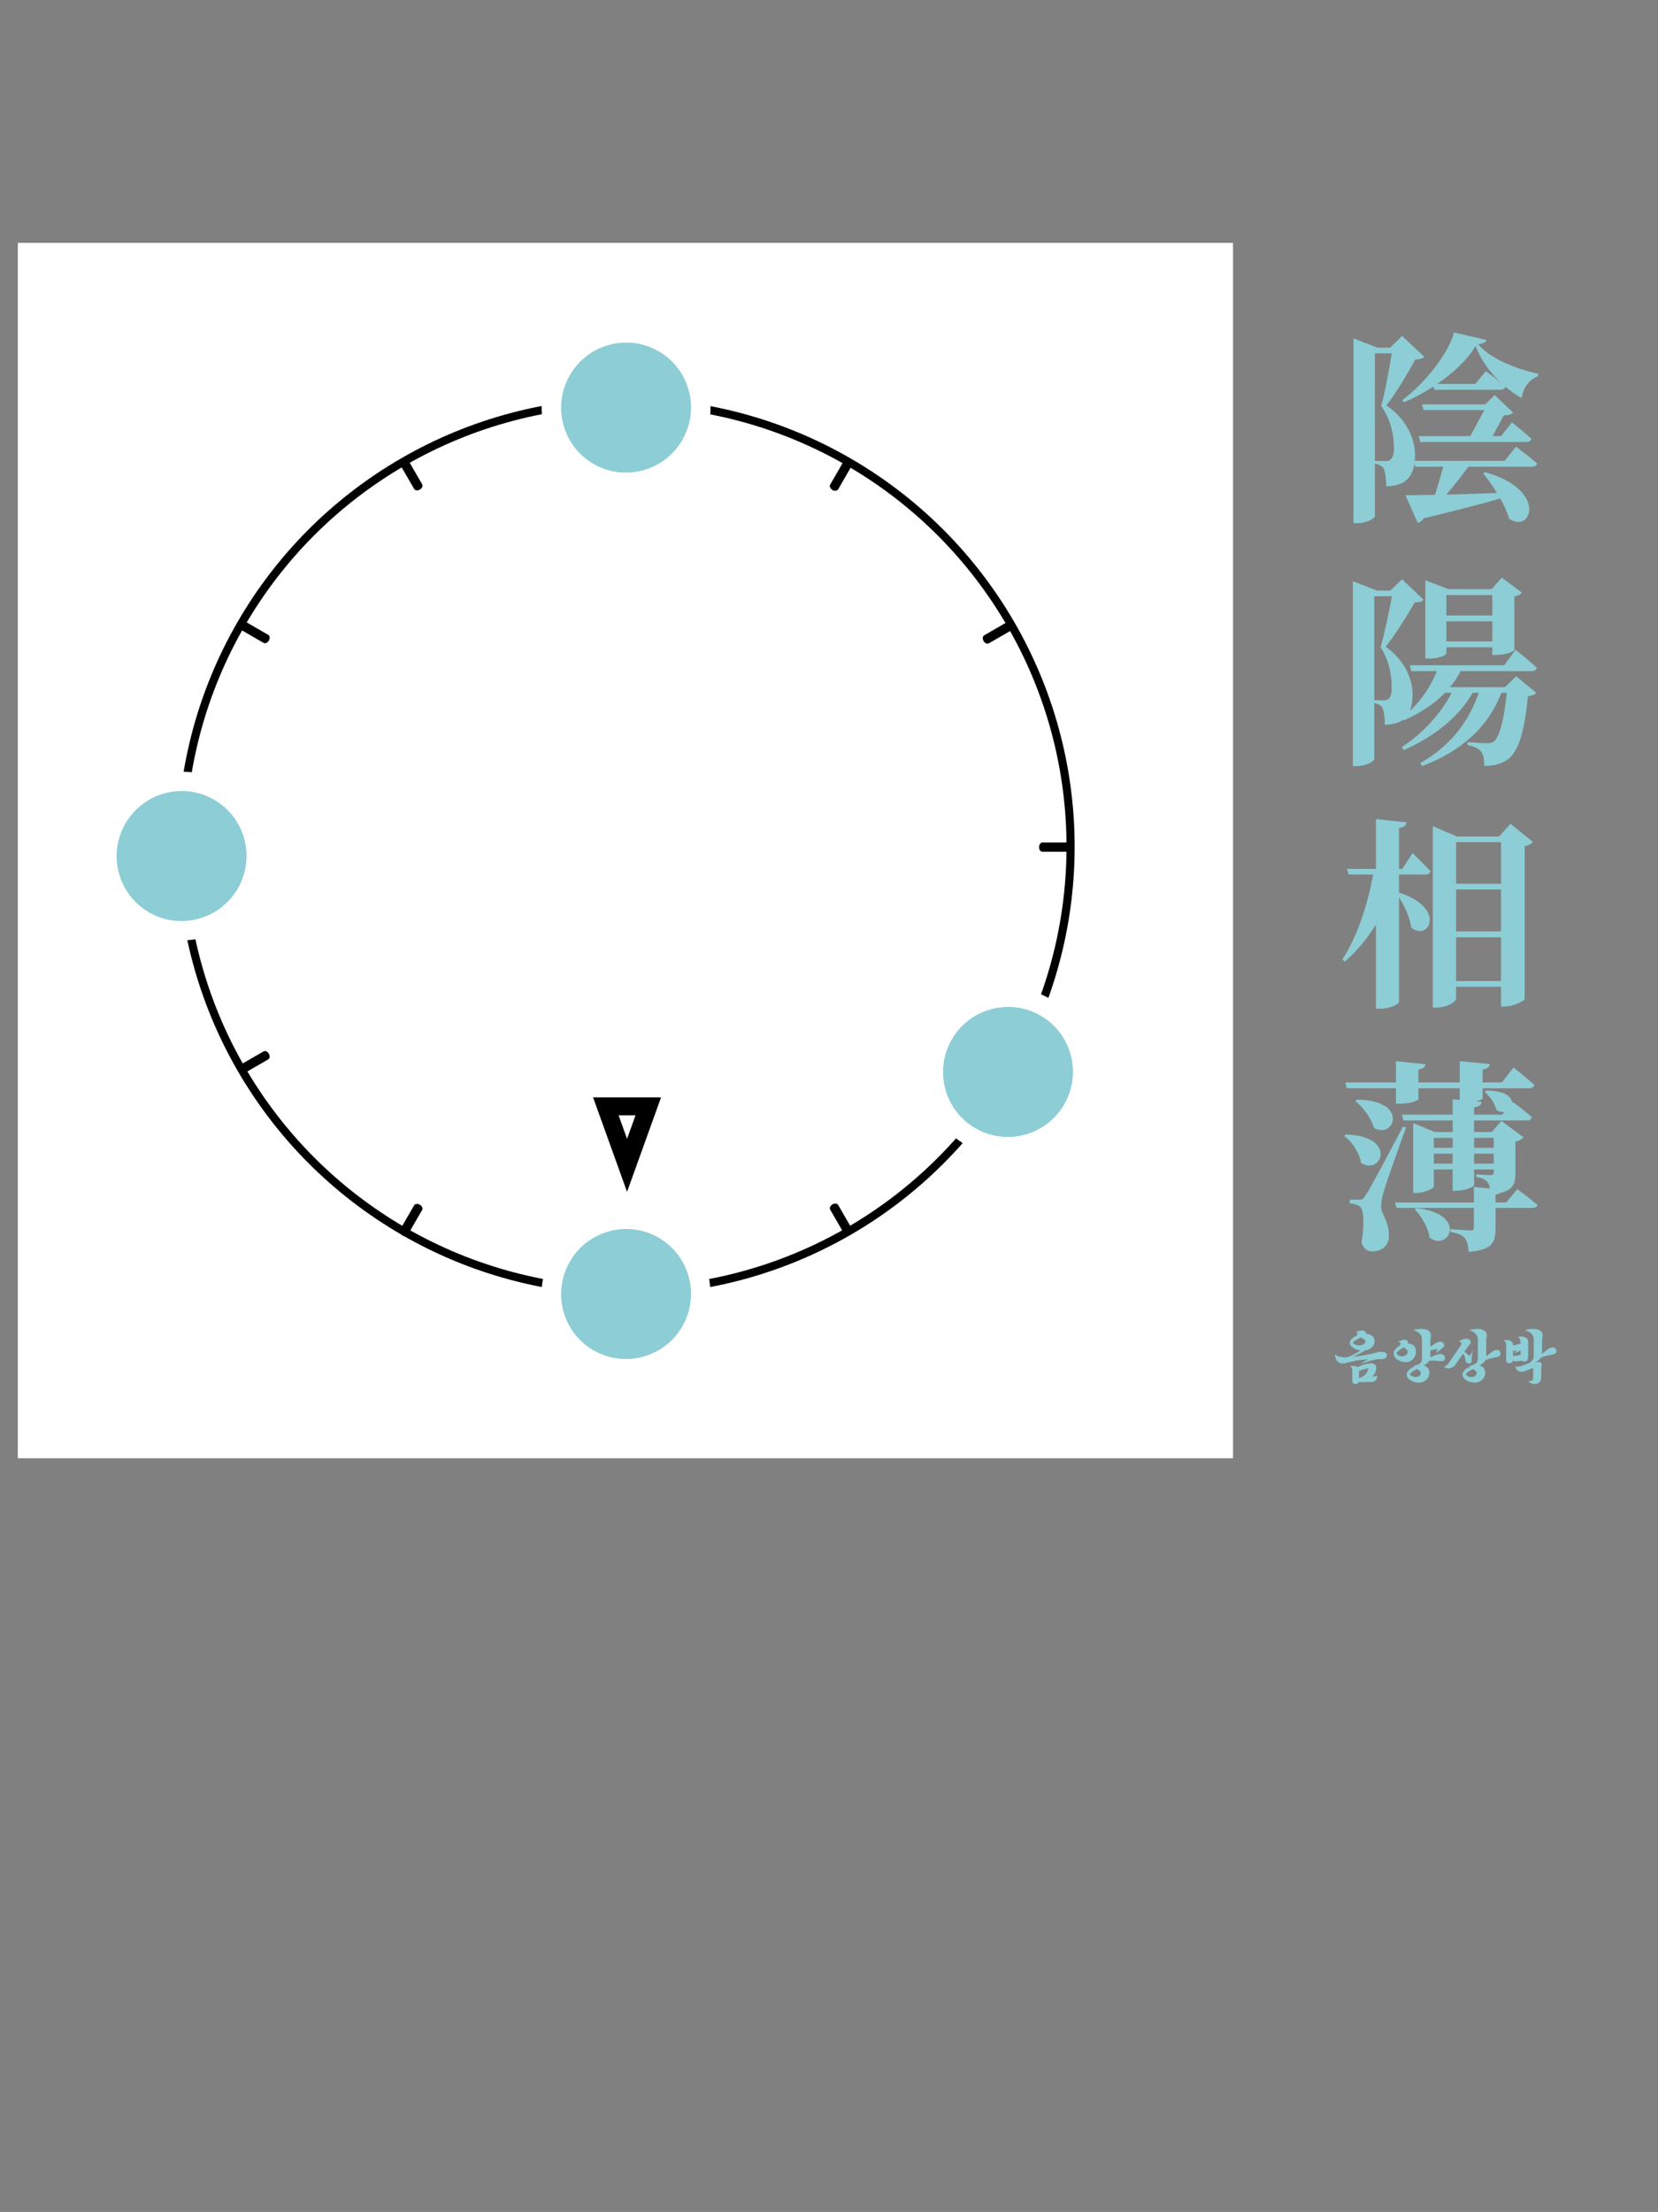 <?xml version="1.0" encoding="UTF-8" standalone="no"?>
<!DOCTYPE svg PUBLIC "-//W3C//DTD SVG 1.1//EN" "http://www.w3.org/Graphics/SVG/1.1/DTD/svg11.dtd">
<svg width="100%" height="100%" viewBox="0 0 2048 2732" version="1.1" xmlns="http://www.w3.org/2000/svg" xmlns:xlink="http://www.w3.org/1999/xlink" xml:space="preserve" xmlns:serif="http://www.serif.com/" style="fill-rule:evenodd;clip-rule:evenodd;stroke-linecap:square;stroke-linejoin:round;stroke-miterlimit:1.5;">
    <rect x="0" y="0" width="2048" height="2732" fill="#808080" stroke="none"/>
    <rect id="PRE-C2" x="0" y="0" width="2048" height="2732" style="fill:none;"/>
    <g id="PRE-C21" serif:id="PRE-C2">
		<a xlink:href="C2-REFOCUS.svg">
        <g id="S">
            <g transform="matrix(1,0,0,1,22,300)">
                <rect x="0" y="0" width="1501.06" height="1501.09" style="fill:white;"/>
            </g>
            <g id="Meta-Ring-and-Background" serif:id="Meta-Ring and Background" transform="matrix(-1.098,0,0,-1.098,1578.56,2249.66)">
                <g transform="matrix(0.546,-0.945,0.954,0.551,-641.299,1170.26)">
                    <ellipse cx="692" cy="1046" rx="458" ry="454" style="fill:none;stroke:black;stroke-width:0.46px;"/>
                </g>
                <g transform="matrix(0.5,-0.866,0.63,0.364,-412.931,1316.59)">
                    <path d="M768,524.038L768,568" style="fill:none;stroke:black;stroke-width:0.57px;"/>
                </g>
                <g transform="matrix(0.5,-0.866,0.63,0.364,425.349,1800.57)">
                    <path d="M768,524.038L768,568" style="fill:none;stroke:black;stroke-width:0.57px;"/>
                </g>
                <g transform="matrix(-0.866,-0.5,0.364,-0.63,1442.63,1400.58)">
                    <path d="M768,524.038L768,568" style="fill:none;stroke:black;stroke-width:0.57px;"/>
                </g>
                <g transform="matrix(-0.866,-0.5,0.364,-0.63,958.61,2238.93)">
                    <path d="M768,524.038L768,568" style="fill:none;stroke:black;stroke-width:0.57px;"/>
                </g>
                <g transform="matrix(0.866,-0.5,0.364,0.63,-371.594,713.016)">
                    <path d="M768,524.038L768,568" style="fill:none;stroke:black;stroke-width:0.57px;"/>
                </g>
                <g transform="matrix(0.866,-0.5,0.364,0.63,112.404,1551.33)">
                    <path d="M768,524.038L768,568" style="fill:none;stroke:black;stroke-width:0.57px;"/>
                </g>
                <g transform="matrix(-0.5,-0.866,0.63,-0.364,1193.38,1713.55)">
                    <path d="M768,524.038L768,568" style="fill:none;stroke:black;stroke-width:0.57px;"/>
                </g>
                <g transform="matrix(-0.5,-0.866,0.63,-0.364,355.038,2197.57)">
                    <path d="M768,524.038L768,568" style="fill:none;stroke:black;stroke-width:0.57px;"/>
                </g>
                <g transform="matrix(1,0,0,0.727,-34,210.969)">
                    <path d="M768,524.038L768,568" style="fill:none;stroke:black;stroke-width:0.57px;"/>
                </g>
                <g transform="matrix(1,0,0,0.727,-34,1179)">
                    <path d="M768,524.038L768,568" style="fill:none;stroke:black;stroke-width:0.57px;"/>
                </g>
                <g transform="matrix(6.12323e-17,-1,0.727,4.45181e-17,821.022,1859.96)">
                    <path d="M768,524.038L768,568" style="fill:none;stroke:black;stroke-width:0.57px;"/>
                </g>
                <g transform="matrix(6.12323e-17,-1,0.727,4.45181e-17,-146.974,1859.96)">
                    <path d="M768,524.038L768,568" style="fill:none;stroke:black;stroke-width:0.57px;"/>
                </g>
            </g>
            <g transform="matrix(-1.167,-5.67069e-16,4.5063e-16,-1.042,1628.8,2115.98)">
                <g id="Root-Markers" serif:id="Root Markers">
                    <path id="_6" serif:id="6" d="M731.999,618L768,730L695.999,730L731.999,618ZM731.999,680.84L740.959,708.715C740.959,708.715 723.04,708.715 723.04,708.715L731.999,680.84Z"/>
                </g>
            </g>
            <g transform="matrix(-1.098,0,0,-1.098,1579.66,2245.28)">
                <g transform="matrix(0.546,-0.945,0.954,0.551,-641.299,1170.26)">
                    <ellipse cx="692" cy="1046" rx="458" ry="454" style="fill:none;stroke:black;stroke-width:8.31px;stroke-linecap:round;"/>
                </g>
                <g transform="matrix(0.5,-0.866,0.63,0.364,-412.931,1316.59)">
                    <path d="M768,524.038L768,568" style="fill:none;stroke:black;stroke-width:10.42px;stroke-linecap:round;"/>
                </g>
                <g transform="matrix(0.5,-0.866,0.63,0.364,425.349,1800.57)">
                    <path d="M768,524.038L768,568" style="fill:none;stroke:black;stroke-width:10.42px;stroke-linecap:round;"/>
                </g>
                <g transform="matrix(-0.866,-0.5,0.364,-0.63,1442.63,1400.58)">
                    <path d="M768,524.038L768,568" style="fill:none;stroke:black;stroke-width:10.42px;stroke-linecap:round;"/>
                </g>
                <g transform="matrix(-0.866,-0.5,0.364,-0.63,958.61,2238.93)">
                    <path d="M768,524.038L768,568" style="fill:none;stroke:black;stroke-width:10.42px;stroke-linecap:round;"/>
                </g>
                <g transform="matrix(0.866,-0.5,0.364,0.63,-371.594,713.016)">
                    <path d="M768,524.038L768,568" style="fill:none;stroke:black;stroke-width:10.42px;stroke-linecap:round;"/>
                </g>
                <g transform="matrix(0.866,-0.5,0.364,0.63,112.404,1551.33)">
                    <path d="M768,524.038L768,568" style="fill:none;stroke:black;stroke-width:10.42px;stroke-linecap:round;"/>
                </g>
                <g transform="matrix(-0.5,-0.866,0.63,-0.364,1193.38,1713.55)">
                    <path d="M768,524.038L768,568" style="fill:none;stroke:black;stroke-width:10.42px;stroke-linecap:round;"/>
                </g>
                <g transform="matrix(-0.5,-0.866,0.63,-0.364,355.038,2197.57)">
                    <path d="M768,524.038L768,568" style="fill:none;stroke:black;stroke-width:10.42px;stroke-linecap:round;"/>
                </g>
                <g transform="matrix(1,0,0,0.727,-34,210.969)">
                    <path d="M768,524.038L768,568" style="fill:none;stroke:black;stroke-width:10.42px;stroke-linecap:round;"/>
                </g>
                <g transform="matrix(1,0,0,0.727,-34,1179)">
                    <path d="M768,524.038L768,568" style="fill:none;stroke:black;stroke-width:10.42px;stroke-linecap:round;"/>
                </g>
                <g transform="matrix(6.12323e-17,-1,0.727,4.45181e-17,821.022,1859.96)">
                    <path d="M768,524.038L768,568" style="fill:none;stroke:black;stroke-width:10.42px;stroke-linecap:round;"/>
                </g>
                <g transform="matrix(6.12323e-17,-1,0.727,4.45181e-17,-146.974,1859.96)">
                    <path d="M768,524.038L768,568" style="fill:none;stroke:black;stroke-width:10.42px;stroke-linecap:round;"/>
                </g>
            </g>
            <g id="_9" serif:id="9" transform="matrix(-1.398,2.421,-2.458,-1.419,2589.3,-50.086)">
                <ellipse cx="766" cy="526.5" rx="33" ry="32.5" style="fill:rgb(141,205,213);stroke:white;stroke-width:8.52px;stroke-linecap:round;"/>
            </g>
            <g id="_61" serif:id="6" transform="matrix(-1.398,2.421,-2.458,-1.419,3138.34,490.848)">
                <ellipse cx="766" cy="526.5" rx="33" ry="32.5" style="fill:rgb(141,205,213);stroke:white;stroke-width:8.52px;stroke-linecap:round;"/>
            </g>
            <g id="_4" serif:id="4" transform="matrix(-1.398,2.421,-2.458,-1.419,3610.11,216.565)">
                <ellipse cx="766" cy="526.5" rx="33" ry="32.5" style="fill:rgb(141,205,213);stroke:white;stroke-width:8.52px;stroke-linecap:round;"/>
            </g>
            <g id="_0" serif:id="0" transform="matrix(-1.398,2.421,-2.458,-1.419,3138.34,-603.96)">
                <ellipse cx="766" cy="526.5" rx="33" ry="32.5" style="fill:rgb(141,205,213);stroke:white;stroke-width:8.52px;stroke-linecap:round;"/>
            </g>
        </g>
		</a>
        <g id="Text">
            <g transform="matrix(1,0,0,1,153,123.031)">
                <g transform="matrix(250,0,0,250,1500.59,500.641)">
                    <path d="M0.179,-0.217L0.179,-0.749L0.262,-0.749C0.25,-0.67 0.228,-0.554 0.21,-0.489C0.257,-0.423 0.273,-0.347 0.273,-0.279C0.273,-0.248 0.265,-0.23 0.253,-0.222C0.247,-0.218 0.241,-0.217 0.231,-0.217L0.179,-0.217ZM0.82,-0.218L0.376,-0.218C0.377,-0.228 0.377,-0.238 0.377,-0.248C0.377,-0.329 0.334,-0.424 0.236,-0.492C0.284,-0.553 0.345,-0.657 0.378,-0.718C0.402,-0.719 0.415,-0.723 0.423,-0.732L0.313,-0.835L0.254,-0.777L0.192,-0.777L0.073,-0.823L0.073,0.09L0.092,0.09C0.145,0.09 0.179,0.063 0.179,0.055L0.179,-0.205C0.2,-0.2 0.215,-0.191 0.222,-0.18C0.23,-0.165 0.235,-0.123 0.235,-0.092C0.325,-0.094 0.364,-0.134 0.374,-0.205L0.378,-0.189L0.517,-0.189C0.506,-0.149 0.49,-0.096 0.476,-0.05C0.414,-0.049 0.364,-0.048 0.33,-0.048L0.39,0.088C0.401,0.086 0.412,0.079 0.42,0.066C0.59,0.025 0.71,-0.006 0.798,-0.032C0.817,0.001 0.833,0.036 0.842,0.068C0.952,0.145 1.036,-0.075 0.723,-0.162L0.714,-0.156C0.736,-0.129 0.76,-0.095 0.782,-0.059C0.692,-0.056 0.607,-0.053 0.532,-0.051C0.57,-0.095 0.61,-0.147 0.641,-0.189L0.954,-0.189C0.968,-0.189 0.978,-0.194 0.98,-0.205C0.941,-0.24 0.876,-0.288 0.876,-0.288L0.82,-0.218ZM0.395,-0.34L0.403,-0.311L0.926,-0.311C0.94,-0.311 0.95,-0.316 0.952,-0.327C0.915,-0.361 0.856,-0.408 0.856,-0.408L0.802,-0.34L0.759,-0.34L0.762,-0.343L0.816,-0.443C0.837,-0.443 0.853,-0.447 0.862,-0.456L0.771,-0.543L0.724,-0.497L0.411,-0.497L0.42,-0.469L0.72,-0.469L0.65,-0.34L0.395,-0.34ZM0.675,-0.598L0.487,-0.598C0.567,-0.653 0.637,-0.718 0.676,-0.785C0.702,-0.717 0.748,-0.653 0.803,-0.602C0.769,-0.631 0.727,-0.661 0.727,-0.661L0.675,-0.598ZM0.57,-0.852C0.543,-0.749 0.425,-0.6 0.314,-0.518L0.321,-0.507C0.37,-0.527 0.42,-0.554 0.468,-0.585L0.472,-0.569L0.797,-0.569C0.811,-0.569 0.821,-0.574 0.823,-0.584C0.849,-0.563 0.876,-0.544 0.904,-0.528C0.91,-0.574 0.939,-0.621 0.985,-0.635L0.985,-0.648C0.883,-0.671 0.751,-0.72 0.689,-0.794C0.717,-0.798 0.727,-0.803 0.73,-0.815L0.57,-0.852Z" style="fill:rgb(141,205,213);fill-rule:nonzero;"/>
                </g>
                <g transform="matrix(250,0,0,250,1500.59,800.641)">
                    <path d="M0.759,-0.755L0.759,-0.654L0.532,-0.654L0.532,-0.755L0.759,-0.755ZM0.532,-0.526L0.532,-0.625L0.759,-0.625L0.759,-0.526L0.532,-0.526ZM0.532,-0.497L0.759,-0.497L0.759,-0.459L0.778,-0.459C0.832,-0.459 0.868,-0.479 0.868,-0.483L0.868,-0.748C0.889,-0.752 0.898,-0.758 0.905,-0.767L0.806,-0.841L0.755,-0.784L0.542,-0.784L0.428,-0.828L0.428,-0.441L0.446,-0.441C0.499,-0.441 0.532,-0.459 0.532,-0.467L0.532,-0.497ZM0.176,-0.235L0.176,-0.749L0.263,-0.749C0.249,-0.672 0.225,-0.56 0.207,-0.497C0.249,-0.433 0.262,-0.36 0.262,-0.295C0.262,-0.265 0.255,-0.247 0.244,-0.24C0.237,-0.236 0.231,-0.235 0.221,-0.235L0.176,-0.235ZM0.822,-0.3L0.55,-0.3C0.571,-0.325 0.588,-0.351 0.603,-0.379L0.952,-0.379C0.966,-0.379 0.976,-0.384 0.979,-0.395C0.94,-0.432 0.874,-0.485 0.874,-0.485L0.818,-0.408L0.351,-0.408L0.359,-0.379L0.485,-0.379C0.456,-0.307 0.411,-0.238 0.352,-0.183C0.361,-0.206 0.365,-0.233 0.365,-0.265C0.365,-0.343 0.324,-0.435 0.232,-0.5C0.281,-0.56 0.342,-0.659 0.376,-0.719C0.398,-0.719 0.412,-0.722 0.42,-0.731L0.313,-0.833L0.255,-0.777L0.189,-0.777L0.07,-0.823L0.07,0.09L0.089,0.09C0.142,0.09 0.176,0.063 0.176,0.055L0.176,-0.222C0.195,-0.217 0.21,-0.209 0.216,-0.198C0.224,-0.185 0.228,-0.143 0.228,-0.114C0.267,-0.115 0.297,-0.123 0.318,-0.139L0.32,-0.135C0.402,-0.171 0.471,-0.216 0.525,-0.272L0.558,-0.272C0.505,-0.17 0.418,-0.073 0.312,-0.004L0.322,0.011C0.471,-0.055 0.592,-0.15 0.662,-0.272L0.692,-0.272C0.643,-0.128 0.549,-0.007 0.403,0.075L0.413,0.09C0.614,0.013 0.74,-0.107 0.804,-0.272L0.83,-0.272C0.817,-0.132 0.792,-0.051 0.766,-0.031C0.757,-0.025 0.748,-0.023 0.733,-0.023C0.713,-0.023 0.665,-0.026 0.637,-0.028L0.636,-0.014C0.67,-0.007 0.692,0.004 0.704,0.019C0.716,0.034 0.719,0.059 0.719,0.089C0.765,0.09 0.803,0.08 0.834,0.058C0.886,0.021 0.918,-0.073 0.935,-0.255C0.956,-0.258 0.968,-0.263 0.976,-0.272L0.877,-0.354L0.822,-0.3Z" style="fill:rgb(141,205,213);fill-rule:nonzero;"/>
                </g>
                <g transform="matrix(250,0,0,250,1500.59,1100.64)">
                    <path d="M0.427,-0.574C0.441,-0.574 0.451,-0.579 0.454,-0.59C0.422,-0.625 0.365,-0.68 0.365,-0.68L0.314,-0.602L0.298,-0.602L0.298,-0.804C0.325,-0.808 0.332,-0.817 0.335,-0.832L0.184,-0.848L0.184,-0.602L0.041,-0.602L0.049,-0.574L0.17,-0.574C0.143,-0.426 0.093,-0.269 0.018,-0.155L0.031,-0.144C0.091,-0.198 0.142,-0.259 0.184,-0.327L0.184,0.089L0.207,0.089C0.25,0.089 0.298,0.066 0.298,0.056L0.298,-0.462C0.325,-0.419 0.352,-0.362 0.358,-0.313C0.442,-0.239 0.538,-0.408 0.298,-0.485L0.298,-0.574L0.427,-0.574ZM0.58,-0.048L0.58,-0.264L0.802,-0.264L0.802,-0.048L0.58,-0.048ZM0.802,-0.5L0.802,-0.293L0.58,-0.293L0.58,-0.5L0.802,-0.5ZM0.802,-0.734L0.802,-0.529L0.58,-0.529L0.58,-0.734L0.802,-0.734ZM0.849,-0.825L0.792,-0.762L0.585,-0.762L0.465,-0.813L0.465,0.083L0.484,0.083C0.536,0.083 0.58,0.054 0.58,0.038L0.58,-0.02L0.802,-0.02L0.802,0.078L0.82,0.078C0.864,0.078 0.918,0.05 0.919,0.041L0.919,-0.714C0.94,-0.719 0.953,-0.727 0.96,-0.735L0.849,-0.825Z" style="fill:rgb(141,205,213);fill-rule:nonzero;"/>
                </g>
                <g transform="matrix(250,0,0,250,1500.59,1400.64)">
                    <path d="M0.027,-0.483C0.066,-0.454 0.103,-0.399 0.11,-0.35C0.211,-0.283 0.294,-0.483 0.034,-0.49L0.027,-0.483ZM0.082,-0.655C0.12,-0.625 0.161,-0.571 0.174,-0.522C0.277,-0.464 0.349,-0.661 0.09,-0.662L0.082,-0.655ZM0.318,-0.529C0.153,-0.22 0.153,-0.22 0.131,-0.187C0.12,-0.168 0.116,-0.168 0.1,-0.168L0.055,-0.168L0.055,-0.149C0.075,-0.148 0.09,-0.144 0.103,-0.135C0.125,-0.123 0.128,-0.048 0.113,0.042C0.12,0.073 0.142,0.088 0.164,0.088C0.215,0.088 0.246,0.059 0.248,0.015C0.251,-0.06 0.212,-0.09 0.21,-0.134C0.209,-0.156 0.216,-0.188 0.225,-0.215C0.236,-0.256 0.3,-0.432 0.333,-0.525L0.318,-0.529ZM0.376,-0.12C0.409,-0.086 0.442,-0.03 0.449,0.02C0.547,0.091 0.639,-0.099 0.384,-0.126L0.376,-0.12ZM0.669,-0.346L0.669,-0.395L0.766,-0.395L0.766,-0.346L0.669,-0.346ZM0.47,-0.346L0.47,-0.395L0.563,-0.395L0.563,-0.346L0.47,-0.346ZM0.563,-0.473L0.563,-0.424L0.47,-0.424L0.47,-0.473L0.563,-0.473ZM0.766,-0.473L0.766,-0.424L0.669,-0.424L0.669,-0.473L0.766,-0.473ZM0.828,-0.154L0.775,-0.154L0.775,-0.193C0.786,-0.195 0.795,-0.197 0.8,-0.202C0.863,-0.216 0.873,-0.248 0.873,-0.298L0.873,-0.455C0.893,-0.458 0.907,-0.468 0.913,-0.476L0.804,-0.557L0.756,-0.502L0.669,-0.502L0.669,-0.559L0.929,-0.559C0.943,-0.559 0.952,-0.564 0.955,-0.575C0.918,-0.608 0.86,-0.651 0.86,-0.651L0.857,-0.648C0.854,-0.676 0.82,-0.707 0.73,-0.707L0.721,-0.7C0.746,-0.68 0.773,-0.642 0.779,-0.611C0.793,-0.602 0.807,-0.6 0.819,-0.601L0.808,-0.588L0.669,-0.588L0.669,-0.624C0.696,-0.627 0.704,-0.637 0.706,-0.651L0.679,-0.653C0.699,-0.658 0.711,-0.664 0.711,-0.669L0.711,-0.718L0.939,-0.718C0.953,-0.718 0.964,-0.723 0.967,-0.734C0.928,-0.77 0.864,-0.821 0.864,-0.821L0.806,-0.747L0.711,-0.747L0.711,-0.811C0.737,-0.815 0.745,-0.824 0.746,-0.838L0.598,-0.852L0.598,-0.747L0.394,-0.747L0.394,-0.811C0.419,-0.815 0.428,-0.824 0.429,-0.837L0.283,-0.852L0.283,-0.747L0.033,-0.747L0.04,-0.718L0.283,-0.718L0.283,-0.642L0.3,-0.642C0.352,-0.642 0.394,-0.656 0.394,-0.665L0.394,-0.718L0.598,-0.718L0.598,-0.661L0.563,-0.664L0.563,-0.588L0.312,-0.588L0.32,-0.559L0.563,-0.559L0.563,-0.502L0.476,-0.502L0.368,-0.546L0.368,-0.201L0.382,-0.201C0.424,-0.201 0.47,-0.223 0.47,-0.233L0.47,-0.317L0.563,-0.317L0.563,-0.212L0.582,-0.212C0.624,-0.212 0.669,-0.231 0.669,-0.24L0.669,-0.317L0.766,-0.317L0.766,-0.306C0.766,-0.295 0.763,-0.289 0.75,-0.289C0.733,-0.289 0.68,-0.293 0.68,-0.293L0.68,-0.28C0.714,-0.275 0.727,-0.264 0.736,-0.253C0.742,-0.245 0.745,-0.235 0.746,-0.223L0.668,-0.231L0.668,-0.154L0.278,-0.154L0.286,-0.127L0.668,-0.127L0.668,-0.031C0.668,-0.02 0.665,-0.016 0.651,-0.016C0.634,-0.016 0.552,-0.022 0.552,-0.022L0.552,-0.008C0.594,-0.002 0.612,0.01 0.624,0.023C0.635,0.038 0.64,0.06 0.642,0.09C0.76,0.081 0.775,0.043 0.775,-0.03L0.775,-0.127L0.955,-0.127C0.969,-0.127 0.979,-0.131 0.982,-0.142C0.944,-0.175 0.882,-0.22 0.882,-0.22L0.828,-0.154Z" style="fill:rgb(141,205,213);fill-rule:nonzero;"/>
                </g>
            </g>
            <g transform="matrix(1,0,0,1,146,-67.376)">
                <g transform="matrix(75,0,0,75,1500.59,1765.71)">
                    <path d="M0.774,-0.261L0.738,-0.263C0.719,-0.26 0.698,-0.255 0.673,-0.25C0.648,-0.244 0.623,-0.237 0.597,-0.23C0.57,-0.223 0.544,-0.215 0.517,-0.206C0.49,-0.198 0.466,-0.19 0.444,-0.181C0.457,-0.19 0.476,-0.201 0.499,-0.215C0.522,-0.228 0.549,-0.243 0.58,-0.26C0.523,-0.257 0.466,-0.251 0.41,-0.242C0.355,-0.233 0.302,-0.222 0.253,-0.209C0.24,-0.206 0.224,-0.202 0.205,-0.197C0.187,-0.192 0.171,-0.19 0.157,-0.19C0.136,-0.19 0.118,-0.194 0.103,-0.203C0.088,-0.211 0.075,-0.222 0.065,-0.236C0.054,-0.25 0.046,-0.266 0.041,-0.285C0.035,-0.304 0.032,-0.323 0.031,-0.343C0.051,-0.322 0.076,-0.308 0.106,-0.302C0.135,-0.295 0.167,-0.292 0.201,-0.292L0.225,-0.292C0.265,-0.303 0.305,-0.32 0.344,-0.341C0.384,-0.362 0.42,-0.383 0.452,-0.404C0.435,-0.407 0.419,-0.41 0.404,-0.415C0.388,-0.42 0.372,-0.426 0.356,-0.434C0.33,-0.447 0.31,-0.462 0.297,-0.477C0.283,-0.493 0.276,-0.511 0.276,-0.531C0.276,-0.571 0.308,-0.608 0.373,-0.641C0.386,-0.648 0.395,-0.654 0.398,-0.661C0.401,-0.668 0.402,-0.672 0.402,-0.675C0.402,-0.68 0.401,-0.686 0.4,-0.693C0.398,-0.7 0.39,-0.705 0.375,-0.708C0.392,-0.713 0.408,-0.718 0.423,-0.725C0.437,-0.731 0.453,-0.734 0.472,-0.734C0.494,-0.734 0.511,-0.73 0.524,-0.722C0.537,-0.713 0.543,-0.703 0.543,-0.69C0.543,-0.686 0.542,-0.682 0.54,-0.678C0.567,-0.677 0.589,-0.673 0.606,-0.668C0.622,-0.662 0.636,-0.654 0.648,-0.644C0.673,-0.621 0.685,-0.594 0.685,-0.562C0.685,-0.52 0.669,-0.484 0.636,-0.453C0.605,-0.425 0.569,-0.409 0.528,-0.404C0.496,-0.387 0.463,-0.368 0.428,-0.348C0.393,-0.328 0.356,-0.312 0.319,-0.299C0.334,-0.3 0.349,-0.302 0.365,-0.304C0.38,-0.306 0.394,-0.308 0.409,-0.31C0.43,-0.313 0.453,-0.316 0.477,-0.32C0.502,-0.324 0.526,-0.328 0.551,-0.333C0.576,-0.338 0.6,-0.343 0.624,-0.348C0.648,-0.354 0.671,-0.36 0.692,-0.367C0.701,-0.37 0.716,-0.374 0.736,-0.378C0.755,-0.381 0.775,-0.383 0.795,-0.383C0.807,-0.383 0.819,-0.382 0.83,-0.381C0.841,-0.379 0.85,-0.376 0.859,-0.372C0.868,-0.368 0.875,-0.363 0.879,-0.356C0.884,-0.348 0.887,-0.339 0.887,-0.328C0.887,-0.314 0.883,-0.303 0.876,-0.294C0.87,-0.284 0.861,-0.278 0.85,-0.273C0.839,-0.268 0.826,-0.264 0.813,-0.262C0.8,-0.26 0.787,-0.26 0.774,-0.261ZM0.319,-0.151C0.336,-0.151 0.353,-0.15 0.368,-0.147C0.383,-0.143 0.395,-0.138 0.405,-0.129C0.419,-0.138 0.435,-0.146 0.453,-0.154C0.471,-0.161 0.49,-0.168 0.509,-0.174C0.528,-0.18 0.548,-0.185 0.567,-0.188C0.586,-0.191 0.605,-0.193 0.623,-0.193C0.654,-0.193 0.677,-0.187 0.691,-0.174C0.704,-0.161 0.711,-0.144 0.711,-0.122C0.711,-0.111 0.71,-0.098 0.707,-0.084C0.704,-0.07 0.699,-0.056 0.694,-0.043C0.688,-0.03 0.681,-0.017 0.673,-0.005C0.664,0.008 0.655,0.018 0.644,0.027C0.674,0.023 0.702,0.018 0.727,0.012C0.727,0.049 0.717,0.075 0.696,0.091C0.675,0.108 0.65,0.116 0.62,0.116C0.605,0.116 0.589,0.116 0.57,0.115C0.551,0.115 0.535,0.115 0.521,0.115C0.506,0.115 0.49,0.115 0.472,0.115C0.456,0.115 0.438,0.115 0.421,0.116C0.416,0.129 0.408,0.138 0.399,0.142C0.39,0.146 0.381,0.148 0.374,0.148C0.357,0.148 0.343,0.144 0.333,0.136C0.323,0.128 0.318,0.116 0.318,0.099L0.318,-0.037C0.318,-0.058 0.317,-0.075 0.316,-0.087C0.314,-0.101 0.311,-0.111 0.308,-0.119C0.304,-0.127 0.3,-0.133 0.295,-0.138C0.29,-0.142 0.285,-0.146 0.279,-0.15C0.285,-0.151 0.291,-0.151 0.298,-0.151L0.319,-0.151ZM0.459,-0.621C0.452,-0.618 0.446,-0.614 0.44,-0.611C0.433,-0.608 0.427,-0.604 0.422,-0.601C0.361,-0.569 0.33,-0.547 0.33,-0.535C0.33,-0.522 0.35,-0.508 0.389,-0.494C0.398,-0.491 0.41,-0.489 0.427,-0.489C0.454,-0.489 0.478,-0.495 0.501,-0.506C0.523,-0.519 0.534,-0.535 0.534,-0.556C0.534,-0.567 0.526,-0.578 0.511,-0.589C0.496,-0.6 0.478,-0.61 0.459,-0.621ZM0.579,-0.111C0.552,-0.107 0.525,-0.101 0.498,-0.092C0.47,-0.083 0.447,-0.074 0.428,-0.065L0.428,0.05C0.469,0.039 0.502,0.02 0.53,-0.007C0.557,-0.034 0.573,-0.068 0.579,-0.111Z" style="fill:rgb(141,205,213);fill-rule:nonzero;"/>
                </g>
                <g transform="matrix(75,0,0,75,1569.59,1765.71)">
                    <path d="M0.683,-0.293C0.7,-0.3 0.717,-0.308 0.734,-0.315C0.75,-0.322 0.767,-0.328 0.783,-0.333C0.798,-0.338 0.813,-0.341 0.826,-0.344C0.839,-0.347 0.849,-0.348 0.857,-0.347C0.885,-0.344 0.904,-0.334 0.914,-0.318C0.924,-0.302 0.926,-0.284 0.921,-0.265C0.918,-0.252 0.911,-0.243 0.9,-0.237C0.889,-0.231 0.876,-0.228 0.86,-0.228C0.848,-0.228 0.836,-0.229 0.823,-0.231C0.808,-0.233 0.792,-0.235 0.775,-0.236C0.757,-0.237 0.74,-0.238 0.723,-0.238C0.704,-0.238 0.685,-0.237 0.665,-0.235C0.658,-0.222 0.648,-0.21 0.634,-0.199C0.622,-0.188 0.605,-0.176 0.586,-0.165L0.572,-0.157C0.586,-0.154 0.598,-0.15 0.608,-0.145C0.617,-0.14 0.626,-0.133 0.634,-0.126C0.656,-0.104 0.667,-0.076 0.667,-0.041C0.667,0.003 0.652,0.041 0.621,0.072C0.588,0.107 0.545,0.125 0.492,0.125C0.471,0.125 0.45,0.122 0.429,0.117C0.408,0.112 0.388,0.103 0.367,0.092C0.318,0.065 0.293,0.031 0.293,-0.009C0.293,-0.058 0.335,-0.102 0.42,-0.142C0.418,-0.147 0.418,-0.151 0.419,-0.156C0.433,-0.157 0.447,-0.161 0.46,-0.166C0.472,-0.171 0.486,-0.177 0.499,-0.184C0.516,-0.193 0.528,-0.204 0.535,-0.22C0.542,-0.234 0.545,-0.252 0.545,-0.272L0.545,-0.589C0.545,-0.626 0.532,-0.658 0.505,-0.683C0.479,-0.708 0.444,-0.727 0.401,-0.742C0.425,-0.747 0.449,-0.752 0.472,-0.755C0.496,-0.758 0.517,-0.76 0.534,-0.76C0.554,-0.76 0.574,-0.758 0.593,-0.755C0.612,-0.752 0.628,-0.746 0.643,-0.737C0.658,-0.728 0.67,-0.717 0.679,-0.703C0.688,-0.689 0.692,-0.671 0.692,-0.65C0.692,-0.643 0.692,-0.637 0.692,-0.633C0.691,-0.629 0.69,-0.625 0.689,-0.621C0.688,-0.615 0.686,-0.608 0.685,-0.599C0.684,-0.59 0.683,-0.578 0.683,-0.561L0.683,-0.468C0.697,-0.478 0.711,-0.488 0.725,-0.497C0.739,-0.505 0.752,-0.514 0.765,-0.521C0.779,-0.528 0.791,-0.535 0.803,-0.54C0.814,-0.545 0.824,-0.548 0.832,-0.55C0.859,-0.552 0.879,-0.546 0.892,-0.533C0.905,-0.52 0.912,-0.503 0.912,-0.484C0.912,-0.478 0.908,-0.47 0.9,-0.462C0.891,-0.453 0.88,-0.443 0.867,-0.432C0.854,-0.421 0.839,-0.409 0.822,-0.397C0.805,-0.385 0.789,-0.373 0.772,-0.362C0.777,-0.373 0.783,-0.383 0.788,-0.393C0.793,-0.402 0.798,-0.41 0.801,-0.415C0.804,-0.42 0.804,-0.423 0.802,-0.425C0.799,-0.426 0.796,-0.427 0.792,-0.426C0.775,-0.423 0.757,-0.421 0.738,-0.418C0.719,-0.414 0.701,-0.41 0.683,-0.405L0.683,-0.293ZM0.318,-0.534C0.318,-0.529 0.317,-0.524 0.315,-0.519C0.34,-0.518 0.361,-0.514 0.376,-0.507C0.391,-0.501 0.403,-0.492 0.413,-0.481C0.435,-0.457 0.446,-0.427 0.446,-0.39C0.446,-0.343 0.431,-0.303 0.402,-0.269C0.37,-0.231 0.327,-0.212 0.274,-0.212C0.232,-0.212 0.191,-0.224 0.151,-0.248C0.102,-0.277 0.078,-0.312 0.078,-0.355C0.078,-0.398 0.107,-0.439 0.164,-0.476C0.176,-0.483 0.184,-0.491 0.187,-0.499C0.19,-0.507 0.191,-0.513 0.191,-0.517C0.191,-0.522 0.189,-0.528 0.184,-0.533C0.179,-0.538 0.167,-0.542 0.148,-0.547C0.15,-0.548 0.154,-0.549 0.159,-0.552C0.164,-0.554 0.17,-0.556 0.175,-0.559C0.181,-0.561 0.186,-0.563 0.191,-0.565C0.196,-0.566 0.199,-0.567 0.201,-0.568C0.21,-0.573 0.219,-0.576 0.227,-0.579C0.234,-0.581 0.244,-0.582 0.255,-0.582C0.274,-0.582 0.29,-0.577 0.301,-0.568C0.312,-0.559 0.318,-0.547 0.318,-0.534ZM0.21,-0.436C0.155,-0.4 0.128,-0.375 0.128,-0.36C0.128,-0.345 0.146,-0.33 0.181,-0.313C0.19,-0.31 0.201,-0.308 0.214,-0.308C0.225,-0.308 0.237,-0.31 0.248,-0.313C0.259,-0.316 0.269,-0.321 0.278,-0.326C0.287,-0.333 0.295,-0.342 0.301,-0.352C0.306,-0.362 0.309,-0.373 0.309,-0.384C0.309,-0.399 0.302,-0.413 0.289,-0.424C0.276,-0.435 0.26,-0.446 0.243,-0.457L0.21,-0.436ZM0.462,-0.099C0.456,-0.096 0.45,-0.093 0.445,-0.09C0.44,-0.087 0.434,-0.084 0.429,-0.081C0.376,-0.05 0.349,-0.027 0.349,-0.013C0.349,-0 0.366,0.013 0.401,0.027C0.41,0.03 0.42,0.032 0.433,0.032C0.458,0.032 0.48,0.027 0.497,0.016C0.516,0.004 0.526,-0.013 0.526,-0.035C0.526,-0.048 0.52,-0.06 0.506,-0.07C0.494,-0.079 0.479,-0.089 0.462,-0.099Z" style="fill:rgb(141,205,213);fill-rule:nonzero;"/>
                </g>
                <g transform="matrix(75,0,0,75,1638.59,1765.71)">
                    <path d="M0.833,-0.29C0.808,-0.286 0.781,-0.281 0.754,-0.274C0.727,-0.267 0.699,-0.259 0.672,-0.248C0.665,-0.233 0.654,-0.218 0.64,-0.205C0.626,-0.192 0.608,-0.178 0.586,-0.165L0.572,-0.157C0.586,-0.154 0.598,-0.15 0.608,-0.145C0.617,-0.14 0.626,-0.133 0.634,-0.126C0.656,-0.104 0.667,-0.076 0.667,-0.041C0.667,0.003 0.652,0.041 0.621,0.072C0.588,0.107 0.545,0.125 0.492,0.125C0.471,0.125 0.45,0.122 0.429,0.117C0.408,0.112 0.388,0.103 0.367,0.092C0.318,0.065 0.293,0.031 0.293,-0.009C0.293,-0.058 0.335,-0.102 0.42,-0.142C0.418,-0.147 0.418,-0.151 0.419,-0.156C0.433,-0.157 0.447,-0.161 0.46,-0.166C0.472,-0.171 0.486,-0.177 0.499,-0.184C0.516,-0.193 0.528,-0.204 0.535,-0.22C0.542,-0.234 0.545,-0.252 0.545,-0.272L0.545,-0.589C0.545,-0.626 0.532,-0.658 0.505,-0.683C0.479,-0.708 0.444,-0.727 0.401,-0.742C0.425,-0.747 0.449,-0.752 0.472,-0.755C0.496,-0.758 0.517,-0.76 0.534,-0.76C0.554,-0.76 0.574,-0.758 0.593,-0.755C0.612,-0.752 0.628,-0.746 0.643,-0.737C0.658,-0.728 0.67,-0.717 0.679,-0.703C0.688,-0.689 0.692,-0.671 0.692,-0.65C0.692,-0.643 0.692,-0.637 0.692,-0.633C0.691,-0.629 0.69,-0.625 0.689,-0.621C0.688,-0.615 0.686,-0.608 0.685,-0.599C0.684,-0.59 0.683,-0.578 0.683,-0.561L0.683,-0.308C0.697,-0.32 0.711,-0.332 0.726,-0.343C0.74,-0.354 0.754,-0.365 0.767,-0.375C0.78,-0.384 0.793,-0.392 0.805,-0.399C0.816,-0.405 0.826,-0.409 0.834,-0.411C0.848,-0.414 0.86,-0.415 0.871,-0.412C0.882,-0.41 0.89,-0.406 0.898,-0.4C0.905,-0.394 0.91,-0.387 0.913,-0.378C0.916,-0.369 0.918,-0.36 0.918,-0.35C0.918,-0.331 0.91,-0.318 0.895,-0.309C0.88,-0.3 0.859,-0.294 0.833,-0.29ZM0.322,-0.382C0.323,-0.382 0.323,-0.382 0.323,-0.382C0.323,-0.381 0.323,-0.381 0.324,-0.381C0.335,-0.376 0.346,-0.369 0.357,-0.36C0.368,-0.35 0.381,-0.338 0.398,-0.323C0.4,-0.322 0.403,-0.321 0.406,-0.321C0.41,-0.32 0.414,-0.322 0.418,-0.326C0.423,-0.331 0.43,-0.341 0.437,-0.356C0.444,-0.37 0.452,-0.386 0.461,-0.404C0.455,-0.37 0.45,-0.341 0.447,-0.318C0.443,-0.294 0.442,-0.276 0.443,-0.265C0.446,-0.248 0.445,-0.232 0.441,-0.218C0.437,-0.204 0.424,-0.195 0.403,-0.191C0.387,-0.188 0.374,-0.192 0.364,-0.201C0.353,-0.21 0.347,-0.221 0.344,-0.232C0.342,-0.242 0.34,-0.252 0.338,-0.263C0.335,-0.274 0.333,-0.284 0.331,-0.294C0.328,-0.304 0.325,-0.313 0.322,-0.322C0.319,-0.33 0.315,-0.336 0.31,-0.34C0.306,-0.343 0.3,-0.343 0.293,-0.34L0.179,-0.175C0.166,-0.156 0.15,-0.142 0.131,-0.131C0.112,-0.12 0.093,-0.113 0.072,-0.11C0.059,-0.109 0.045,-0.11 0.03,-0.114C0.015,-0.117 0.001,-0.126 -0.012,-0.141C0.008,-0.145 0.025,-0.154 0.04,-0.169C0.055,-0.184 0.067,-0.199 0.078,-0.215L0.266,-0.492C0.269,-0.497 0.272,-0.502 0.273,-0.508C0.274,-0.515 0.274,-0.521 0.272,-0.528C0.269,-0.534 0.265,-0.54 0.258,-0.546C0.251,-0.552 0.24,-0.557 0.227,-0.56C0.242,-0.564 0.254,-0.568 0.265,-0.573C0.276,-0.578 0.285,-0.582 0.294,-0.586C0.303,-0.59 0.311,-0.593 0.319,-0.596C0.326,-0.599 0.334,-0.6 0.343,-0.6C0.37,-0.6 0.391,-0.594 0.406,-0.582C0.42,-0.569 0.427,-0.554 0.427,-0.537C0.427,-0.528 0.425,-0.52 0.42,-0.514C0.415,-0.508 0.41,-0.502 0.404,-0.496C0.401,-0.494 0.399,-0.492 0.397,-0.489C0.395,-0.486 0.393,-0.482 0.39,-0.479L0.322,-0.382ZM0.462,-0.099C0.456,-0.096 0.45,-0.093 0.445,-0.09C0.44,-0.087 0.434,-0.084 0.429,-0.081C0.376,-0.05 0.349,-0.027 0.349,-0.013C0.349,-0 0.366,0.013 0.401,0.027C0.41,0.03 0.42,0.032 0.433,0.032C0.458,0.032 0.48,0.027 0.497,0.016C0.516,0.004 0.526,-0.013 0.526,-0.035C0.526,-0.048 0.52,-0.06 0.506,-0.07C0.494,-0.079 0.479,-0.089 0.462,-0.099Z" style="fill:rgb(141,205,213);fill-rule:nonzero;"/>
                </g>
                <g transform="matrix(75,0,0,75,1707.59,1765.71)">
                    <path d="M0.245,-0.14C0.271,-0.136 0.297,-0.138 0.324,-0.145C0.351,-0.152 0.376,-0.161 0.4,-0.17C0.41,-0.174 0.42,-0.178 0.431,-0.182C0.442,-0.186 0.453,-0.19 0.464,-0.193C0.486,-0.206 0.505,-0.223 0.521,-0.243C0.537,-0.262 0.545,-0.285 0.545,-0.31L0.545,-0.589C0.545,-0.626 0.532,-0.658 0.505,-0.683C0.479,-0.708 0.444,-0.727 0.401,-0.742C0.425,-0.747 0.449,-0.752 0.472,-0.755C0.496,-0.758 0.517,-0.76 0.534,-0.76C0.554,-0.76 0.574,-0.758 0.593,-0.755C0.612,-0.752 0.628,-0.746 0.643,-0.737C0.658,-0.728 0.67,-0.717 0.679,-0.703C0.688,-0.689 0.692,-0.671 0.692,-0.65C0.692,-0.643 0.692,-0.637 0.692,-0.633C0.691,-0.629 0.69,-0.625 0.689,-0.621C0.688,-0.615 0.686,-0.608 0.685,-0.599C0.684,-0.59 0.683,-0.578 0.683,-0.561L0.683,-0.35C0.697,-0.362 0.711,-0.374 0.726,-0.385C0.74,-0.396 0.754,-0.407 0.767,-0.417C0.78,-0.426 0.793,-0.434 0.805,-0.441C0.816,-0.447 0.826,-0.451 0.834,-0.453C0.848,-0.456 0.86,-0.457 0.871,-0.455C0.882,-0.452 0.89,-0.448 0.898,-0.442C0.905,-0.436 0.91,-0.429 0.913,-0.42C0.916,-0.411 0.918,-0.402 0.918,-0.392C0.918,-0.373 0.91,-0.36 0.895,-0.351C0.88,-0.342 0.859,-0.336 0.833,-0.332C0.807,-0.328 0.779,-0.322 0.75,-0.315C0.721,-0.308 0.692,-0.298 0.664,-0.286C0.655,-0.271 0.642,-0.257 0.626,-0.245C0.61,-0.233 0.592,-0.222 0.571,-0.213C0.576,-0.214 0.582,-0.214 0.588,-0.215C0.594,-0.215 0.6,-0.215 0.606,-0.215C0.626,-0.215 0.641,-0.213 0.651,-0.21C0.661,-0.206 0.668,-0.201 0.672,-0.194C0.676,-0.187 0.678,-0.18 0.677,-0.171C0.676,-0.162 0.675,-0.152 0.673,-0.141C0.672,-0.136 0.671,-0.13 0.67,-0.125C0.669,-0.12 0.669,-0.114 0.669,-0.109L0.669,0.038C0.669,0.073 0.659,0.099 0.639,0.118C0.619,0.137 0.59,0.147 0.553,0.147C0.532,0.147 0.513,0.142 0.496,0.132C0.479,0.123 0.466,0.111 0.455,0.097C0.478,0.1 0.498,0.099 0.513,0.093C0.528,0.088 0.536,0.078 0.536,0.063L0.536,-0.113C0.522,-0.112 0.507,-0.108 0.492,-0.102C0.476,-0.096 0.461,-0.09 0.447,-0.084C0.43,-0.077 0.412,-0.07 0.395,-0.064C0.377,-0.057 0.359,-0.054 0.341,-0.054C0.318,-0.054 0.297,-0.062 0.278,-0.078C0.259,-0.094 0.248,-0.115 0.245,-0.14ZM0.454,-0.308C0.454,-0.29 0.452,-0.276 0.448,-0.265C0.444,-0.254 0.439,-0.245 0.433,-0.238C0.427,-0.232 0.42,-0.228 0.413,-0.226C0.406,-0.223 0.399,-0.222 0.393,-0.222C0.371,-0.222 0.355,-0.227 0.345,-0.236C0.34,-0.235 0.335,-0.235 0.33,-0.234C0.325,-0.233 0.32,-0.233 0.315,-0.232C0.306,-0.231 0.297,-0.229 0.288,-0.228C0.279,-0.226 0.269,-0.225 0.257,-0.225C0.246,-0.225 0.235,-0.226 0.226,-0.228C0.216,-0.229 0.207,-0.232 0.2,-0.236C0.195,-0.219 0.188,-0.207 0.178,-0.202C0.168,-0.197 0.158,-0.194 0.149,-0.194C0.131,-0.194 0.117,-0.198 0.107,-0.206C0.096,-0.215 0.091,-0.228 0.091,-0.245L0.091,-0.463C0.091,-0.48 0.09,-0.495 0.089,-0.507C0.087,-0.519 0.084,-0.529 0.081,-0.538C0.078,-0.546 0.073,-0.553 0.067,-0.558C0.061,-0.563 0.054,-0.568 0.045,-0.573C0.061,-0.575 0.078,-0.576 0.097,-0.576C0.116,-0.576 0.133,-0.574 0.149,-0.569C0.165,-0.564 0.178,-0.555 0.189,-0.544C0.2,-0.533 0.205,-0.517 0.205,-0.497L0.205,-0.488C0.222,-0.491 0.238,-0.495 0.254,-0.499C0.27,-0.503 0.285,-0.507 0.298,-0.51C0.311,-0.513 0.322,-0.515 0.329,-0.515C0.328,-0.55 0.324,-0.576 0.317,-0.593C0.31,-0.61 0.299,-0.623 0.284,-0.632C0.302,-0.634 0.321,-0.635 0.341,-0.634C0.361,-0.634 0.379,-0.631 0.396,-0.625C0.413,-0.62 0.427,-0.61 0.438,-0.597C0.449,-0.584 0.454,-0.565 0.454,-0.54L0.454,-0.308ZM0.212,-0.355C0.222,-0.362 0.232,-0.37 0.242,-0.378C0.252,-0.386 0.261,-0.394 0.27,-0.403C0.26,-0.402 0.25,-0.401 0.238,-0.4C0.228,-0.399 0.216,-0.399 0.205,-0.399L0.205,-0.311C0.22,-0.312 0.234,-0.314 0.25,-0.317C0.265,-0.32 0.28,-0.323 0.297,-0.327C0.302,-0.328 0.308,-0.33 0.313,-0.331C0.318,-0.332 0.323,-0.334 0.329,-0.335L0.329,-0.41C0.31,-0.397 0.289,-0.386 0.267,-0.377C0.244,-0.367 0.226,-0.36 0.212,-0.355Z" style="fill:rgb(141,205,213);fill-rule:nonzero;"/>
                </g>
            </g>
        </g>
    </g>
</svg>
